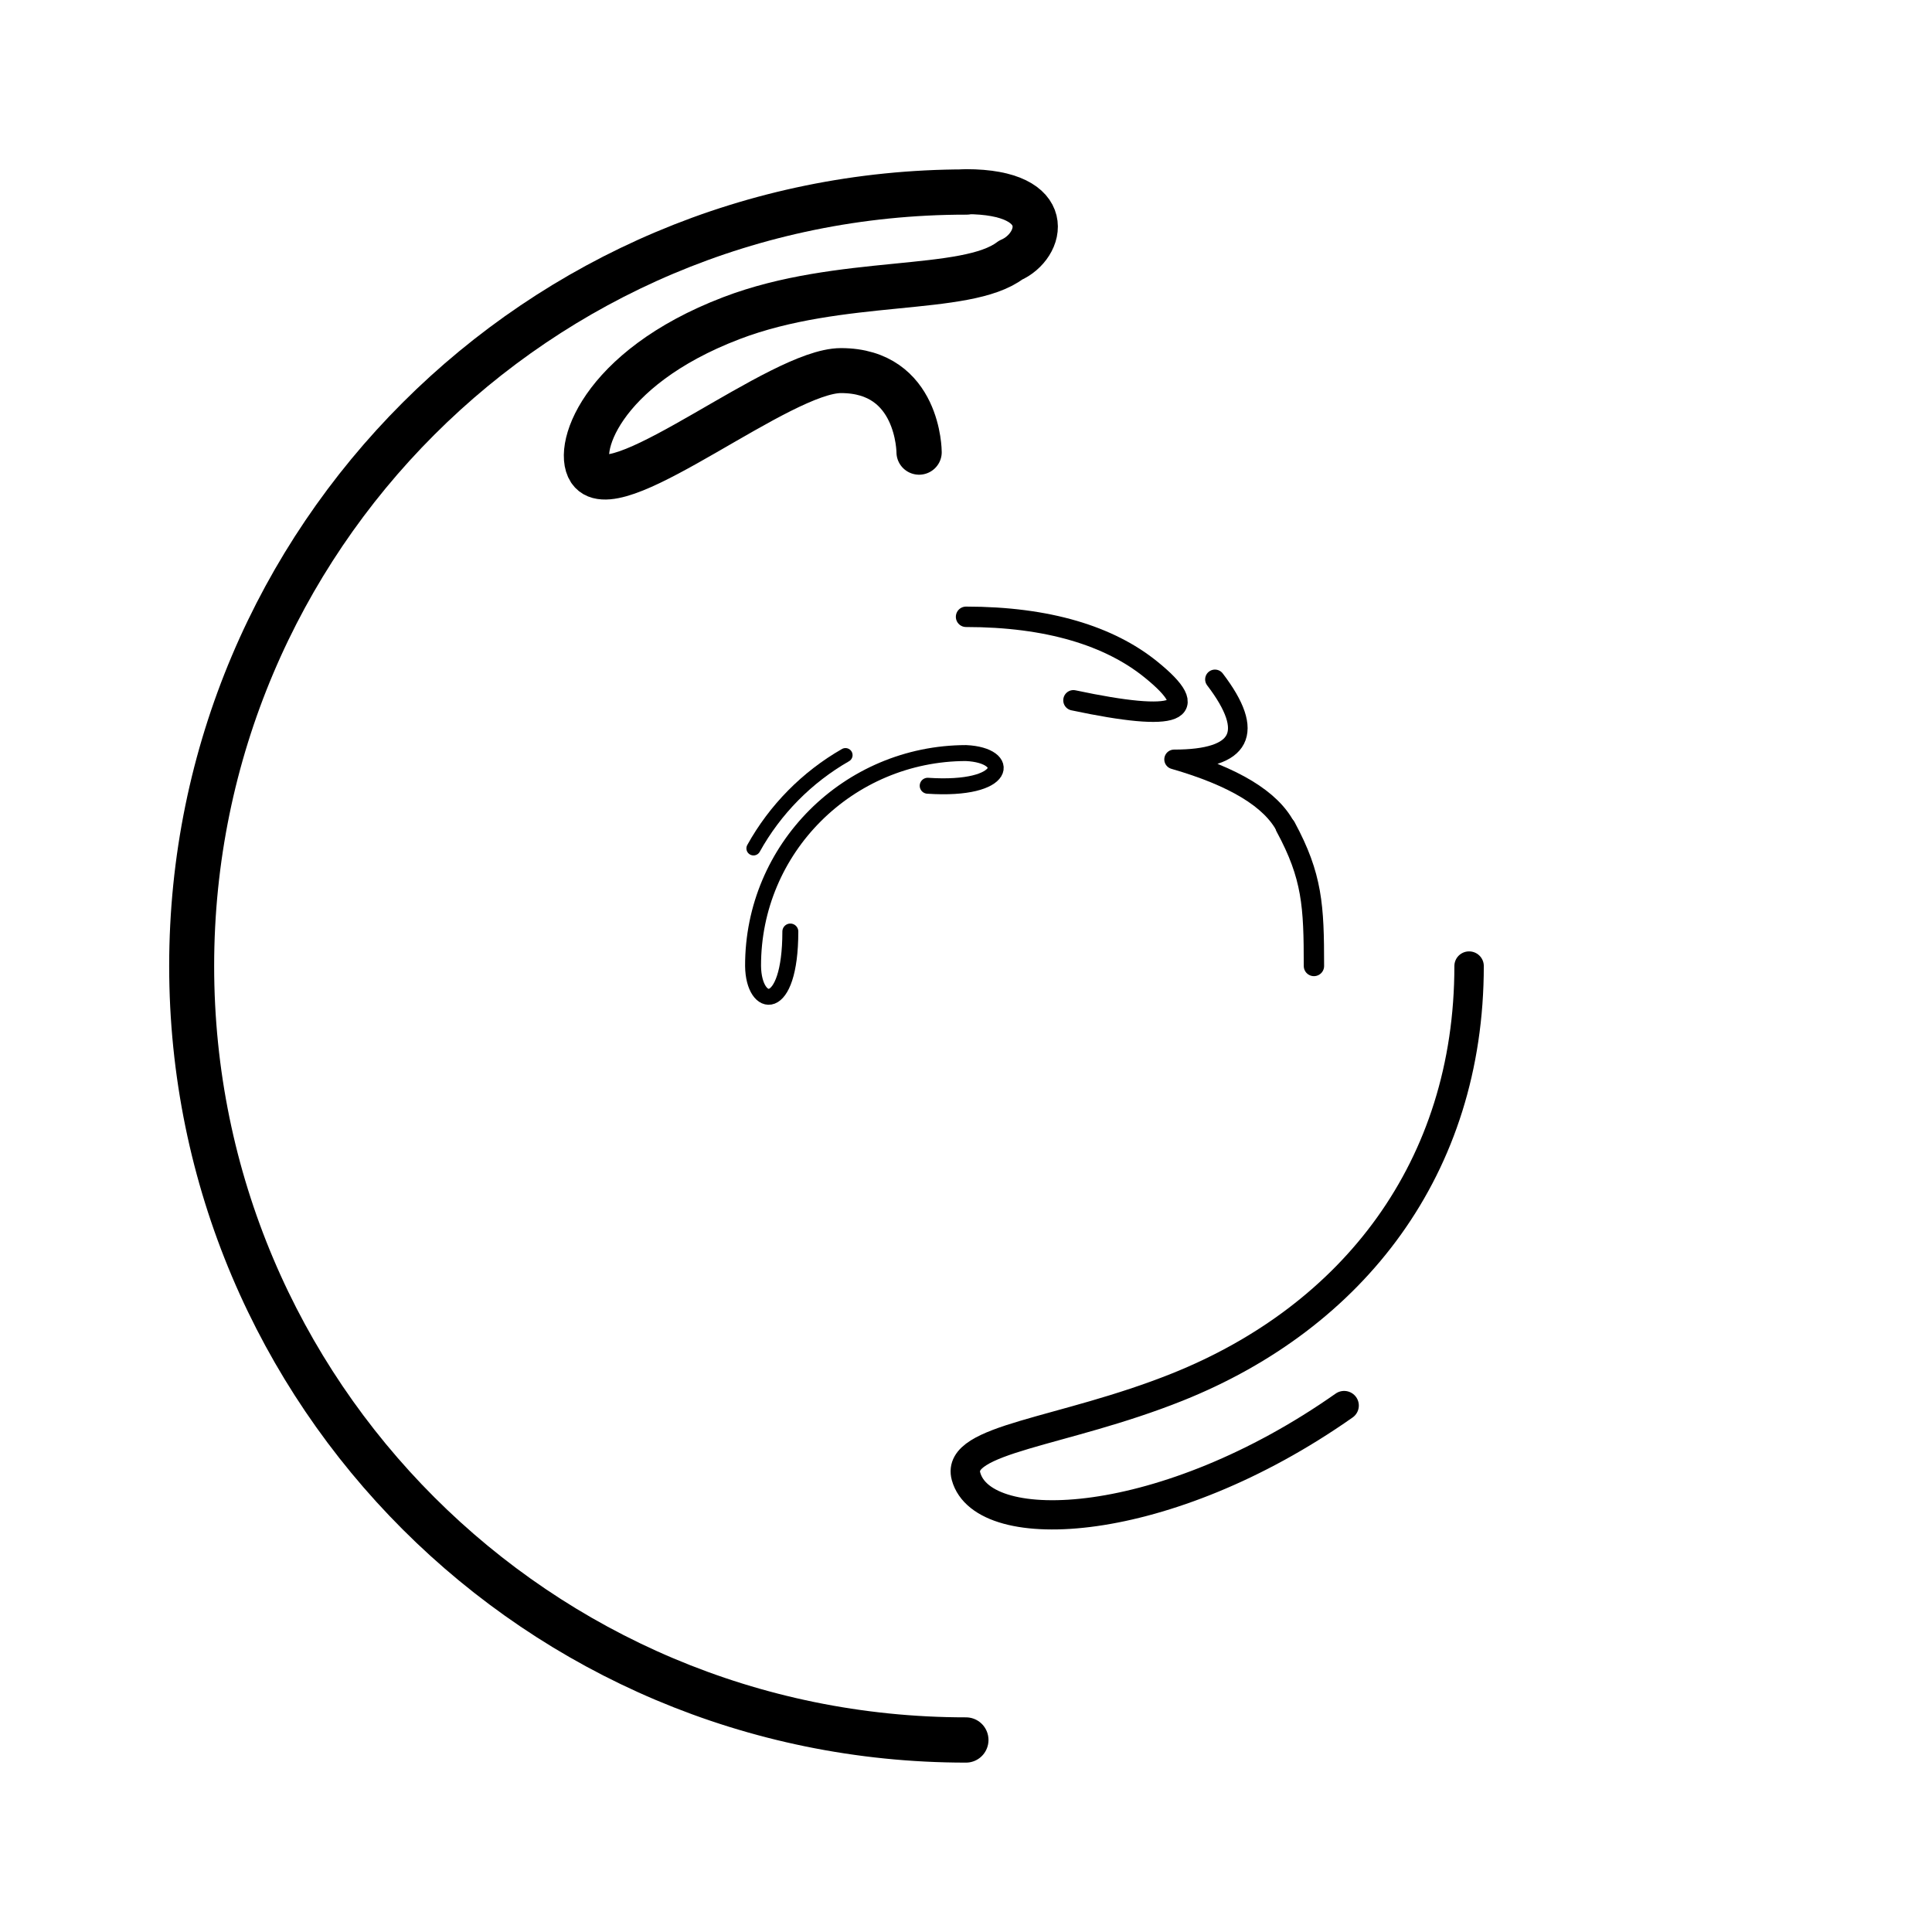 <svg xmlns="http://www.w3.org/2000/svg" xmlns:xlink="http://www.w3.org/1999/xlink" width="500" height="500" viewBox="0 0 500 500">
	<g id="ae_0" transform-origin="250 250" transform="scale(0.275) rotate(0)">
		<path d="M-224.442,-125.069c22.761-41.322,56.45-75.697,97.138-99.167" transform="matrix(.891 0 0 0.885 250 250)" fill="none" stroke="#000" stroke-width="15" stroke-linecap="round"/>

		<path d="M84.684,217.561c0,78.438-34.606,73.011-35.076,32.439C49.336,139.327,139.327,49.824,250,49.608c43.387,2.019,39.95,35.83-36.056,30.762" transform="translate(0 0)" fill="none" stroke="#000" stroke-width="15" stroke-linecap="round"/>

	</g>
	<g id="s_1" transform-origin="250 250" transform="scale(0.423) rotate(90)">
		<path d="M-256.474,0c0-60.904,14.223-106.103,38.548-136.452q47.295-59.008,22.779,57.092" transform="matrix(.833 0 0 0.828 250 250)" fill="none" stroke="#000" stroke-width="15" stroke-linecap="round"/>

		<path d="M-256.474,0c0-44.5,1.163-66.178,20.847-102.729" transform="matrix(0 0.83 0.828 0 250 250)" fill="none" stroke="#000" stroke-width="15" stroke-linecap="round"/>

		<path d="M164.973,54.43q-25.544,13.284-41.378,68.252q0-62.33-48.947-24.994" transform="translate(0 0)" fill="none" stroke="#000" stroke-width="12" stroke-linecap="round" stroke-linejoin="round"/>

	</g>
	<g id="ii_2" transform-origin="250 250" transform="scale(0.65) rotate(180)">
		<path d="M-256.474,0c0-103.557,59.145-179.96,148.745-216.047C-49.085,-239.667,5.255,-242.41,0,-261.81c-8.797-32.477-101.864-28.048-192.763,36.288" transform="matrix(.781 0 0 0.776 250 250)" fill="none" stroke="#000" stroke-width="15" stroke-linecap="round"/>

	</g>
	<g id="vh_3" transform-origin="250 250" transform="scale(1.0) rotate(270)">
		<path d="M-256.474,0c0-142.624,114.827-258.244,256.474-258.244s256.474,115.62,256.474,258.244" transform="matrix(.781 0 0 0.776 250 250)" fill="none" stroke="#000" stroke-width="15" stroke-linecap="round"/>

		<path d="M0,-258.244c30.194,0,25.446,18.225,14.751,22.855-14.751,11.304-56.181,5.353-92.512,19.337-43.825,16.868-52.272,44.996-46.311,51.381c9.799,10.498,62.573-33.899,82.643-33.899c25.884,0,25.884,27.221,25.884,27.221" transform="matrix(0 0.781-.776 0 250 250)" fill="none" stroke="#000" stroke-width="15" stroke-linecap="round" stroke-linejoin="round"/>

	</g>
</svg>
